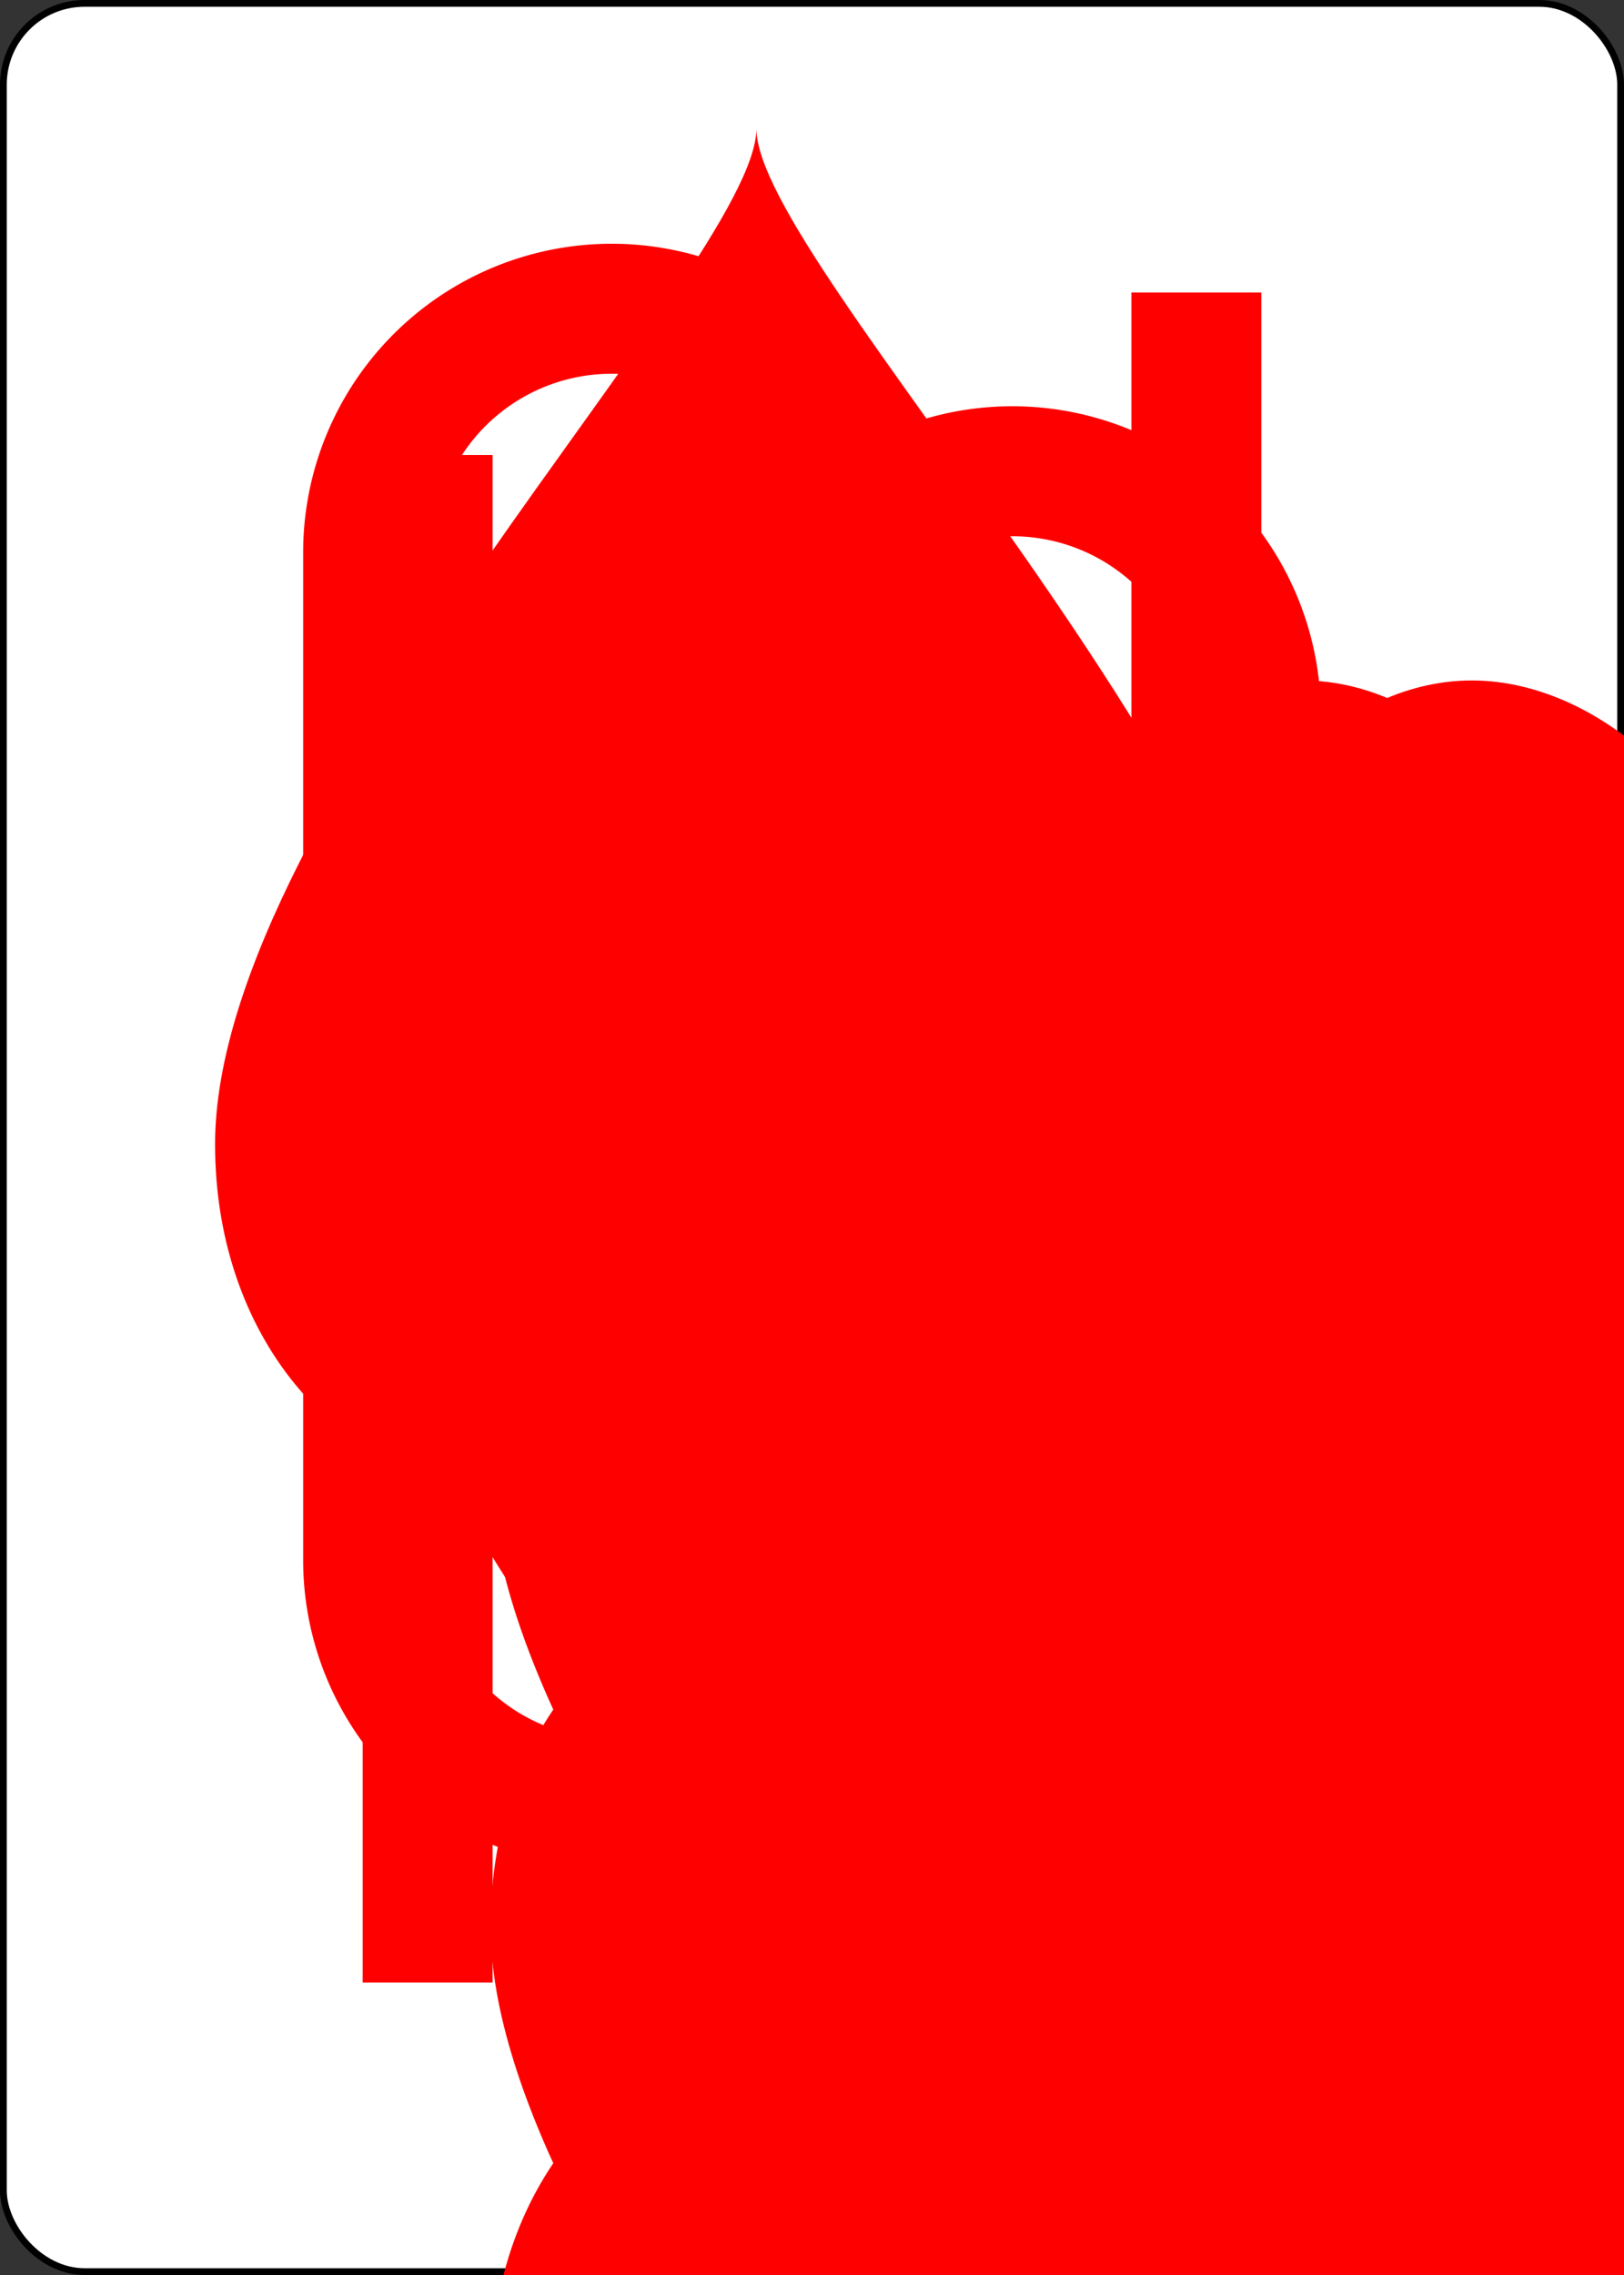 <?xml version="1.0" encoding="UTF-8" standalone="no"?>
<svg class="card" face="TH" height="3.5in"
     preserveAspectRatio="none" viewBox="-120 -168 240 336" width="2.5in"
     xmlns="http://www.w3.org/2000/svg" xmlns:xlink="http://www.w3.org/1999/xlink">
  <rect x="-120" y="-168" width="240" height="336" fill="#333333" stroke="none"/>
  <symbol id="SHT" preserveAspectRatio="xMinYMid" viewBox="-600 -600 1200 1200">
    <path
      d="M0 -300C0 -400 100 -500 200 -500C300 -500 400 -400 400 -250C400 0 0 400 0 500C0 400 -400 0 -400 -250C-400 -400 -300 -500 -200 -500C-100 -500 0 -400 -0 -300Z"
      fill="red"></path>
  </symbol>
  <symbol id="VHT" preserveAspectRatio="xMinYMid" viewBox="-500 -500 1000 1000">
    <path
      d="M-260 430L-260 -430M-50 0L-50 -310A150 150 0 0 1 250 -310L250 310A150 150 0 0 1 -50 310Z"
      fill="none" stroke="red" stroke-linecap="square" stroke-miterlimit="1.5"
      stroke-width="80"></path>
  </symbol>
  <rect fill="white" height="335" rx="12" ry="12" stroke="black" width="239" x="-119.5"
        y="-167.5"></rect>
  <use height="32" x="-114.4" xlink:href="#VHT" y="-156"></use>
  <use height="26.769" x="-111.784" xlink:href="#SHT" y="-119"></use>
  <use height="70" x="-87.501" xlink:href="#SHT" y="-135.501"></use>
  <use height="70" x="17.501" xlink:href="#SHT" y="-135.501"></use>
  <use height="70" x="-87.501" xlink:href="#SHT" y="-68.5"></use>
  <use height="70" x="17.501" xlink:href="#SHT" y="-68.5"></use>
  <use height="70" x="-35" xlink:href="#SHT" y="-102"></use>
  <use height="70" x="-87.501" xlink:href="#SHT" y="65.501"></use>
  <use height="70" x="17.501" xlink:href="#SHT" y="65.501"></use>
  <use height="70" x="-87.501" xlink:href="#SHT" y="-1.5"></use>
  <use height="70" x="17.501" xlink:href="#SHT" y="-1.5"></use>
  <use height="70" x="-35" xlink:href="#SHT" y="32"></use>
  <g transform="rotate(180)">
    <use height="32" x="-114.4" xlink:href="#VHT" y="-156"></use>
    <use height="26.769" x="-111.784" xlink:href="#SHT" y="-119"></use>
  </g>
</svg>
